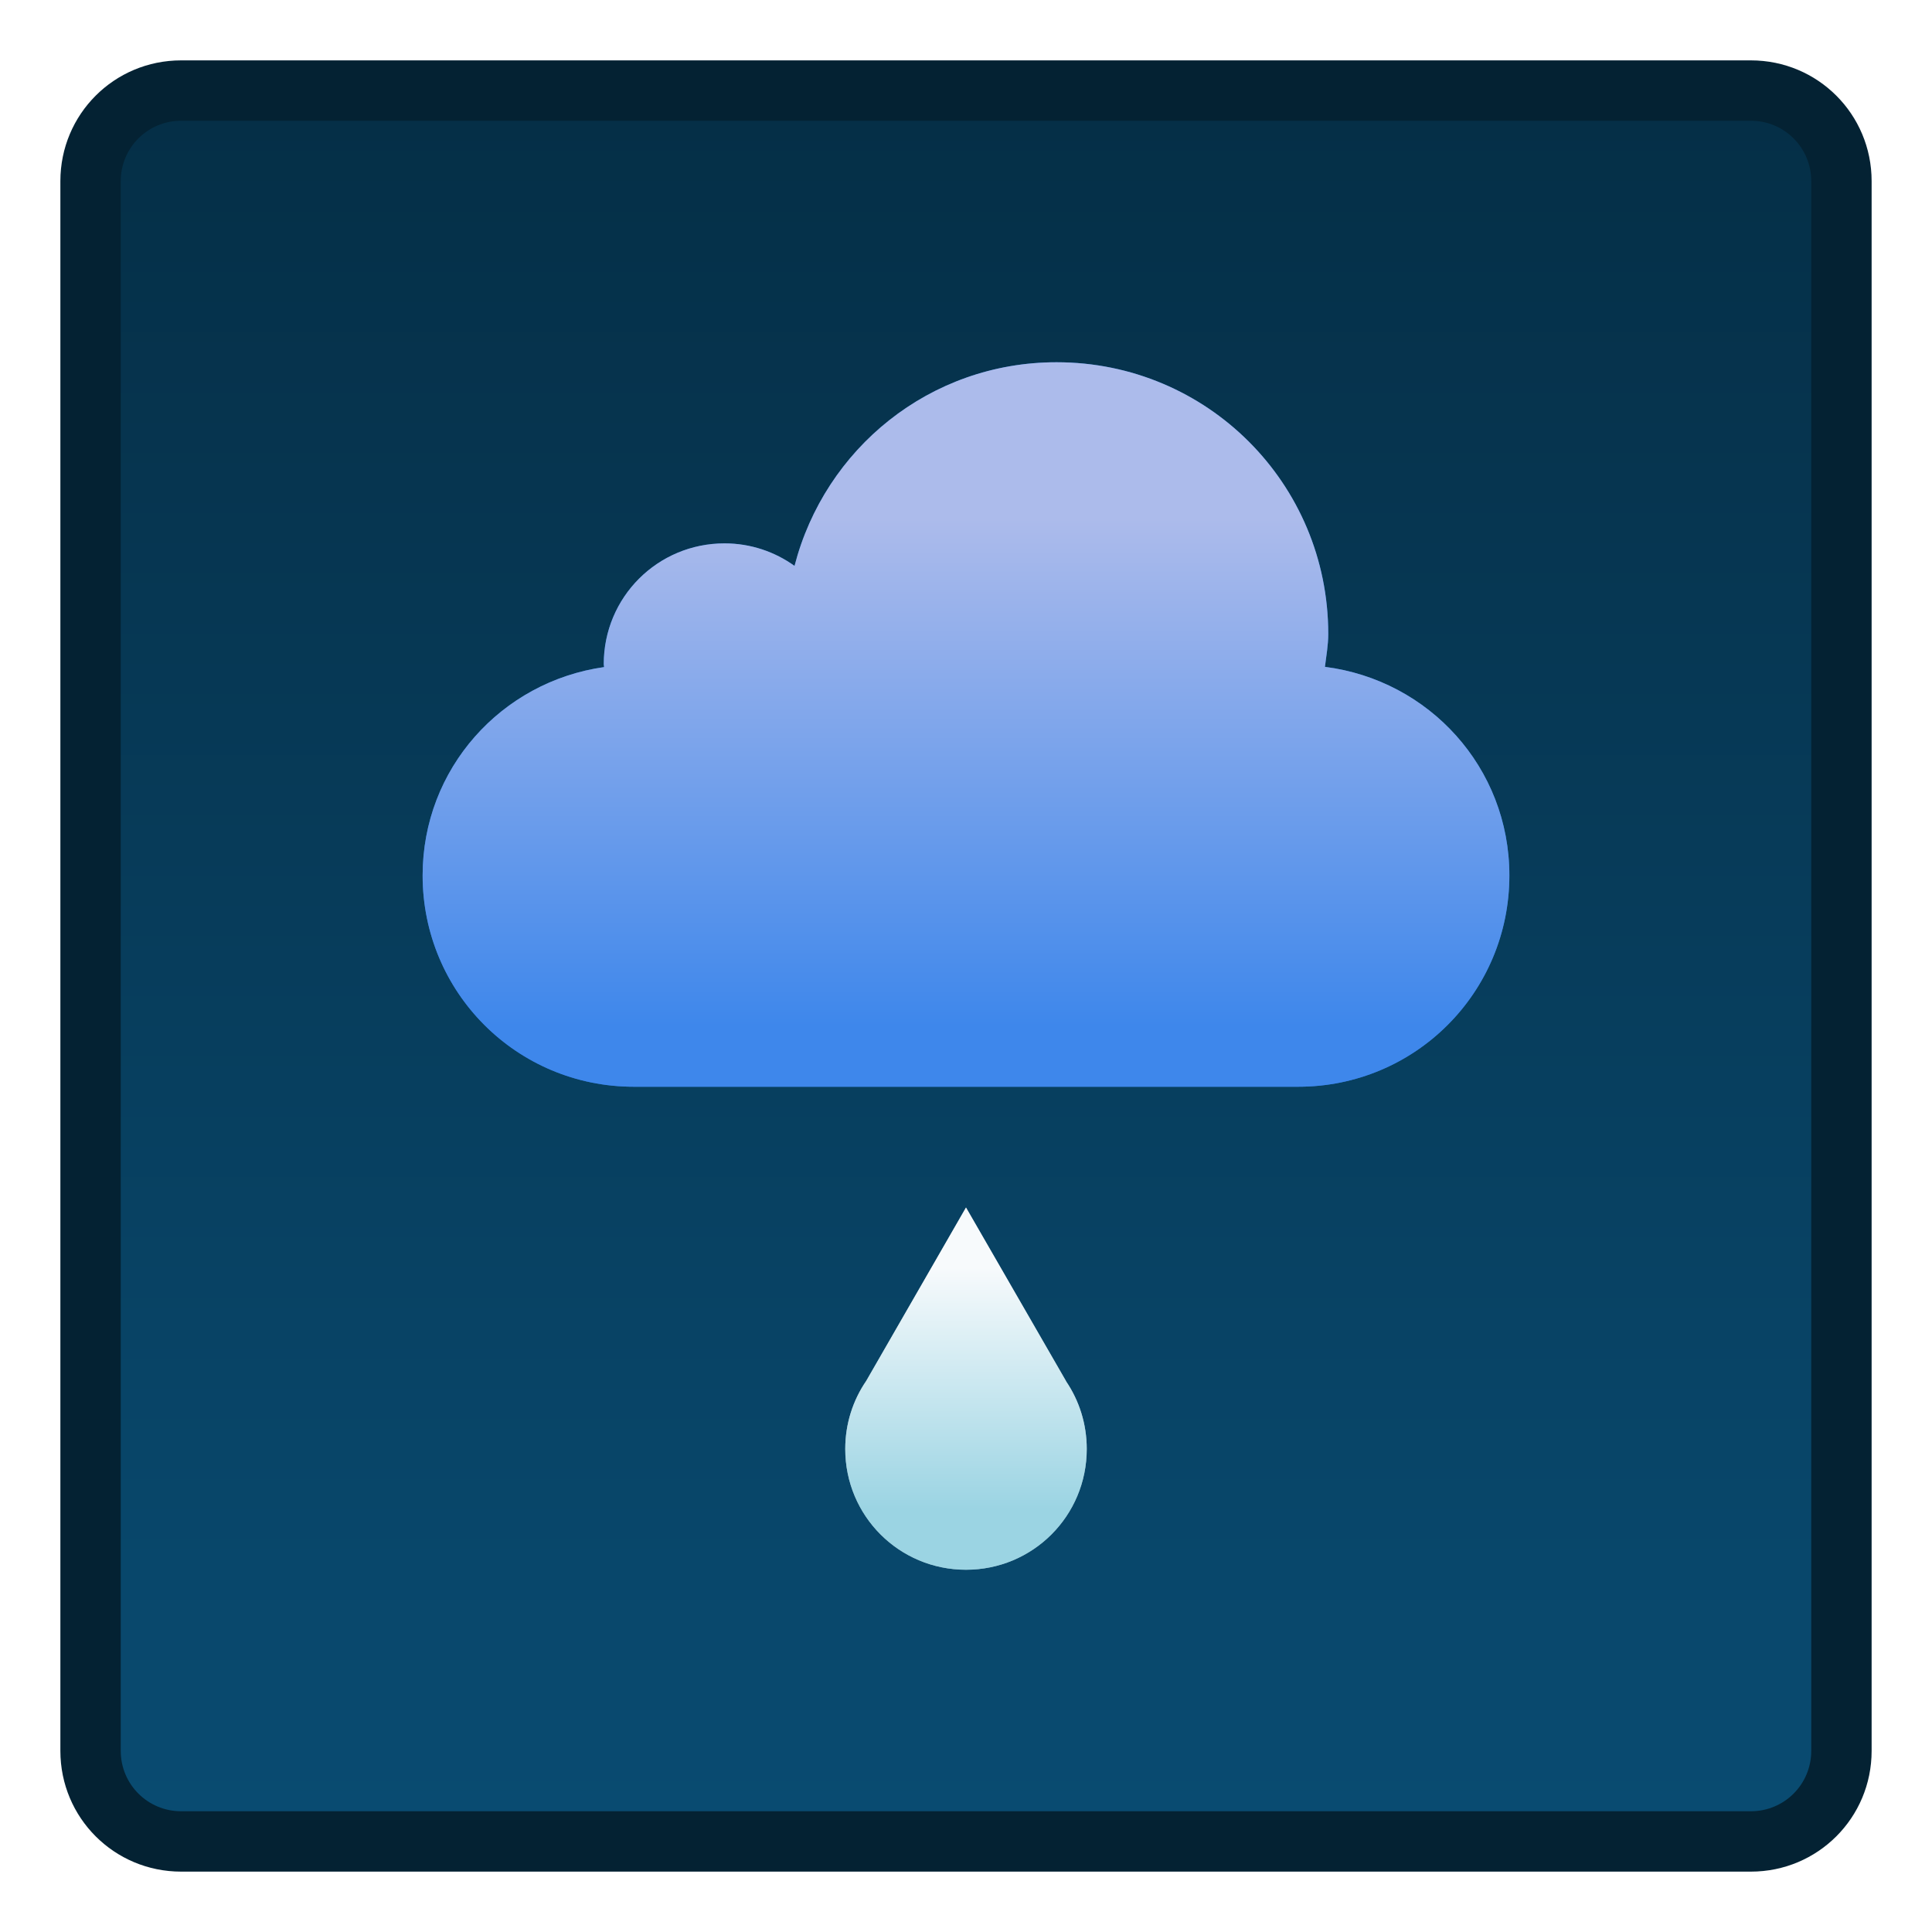 <?xml version="1.0" encoding="UTF-8" standalone="no"?>
<!-- Created with Inkscape (http://www.inkscape.org/) -->

<svg
   xmlns:dc="http://purl.org/dc/elements/1.1/"
   xmlns:cc="http://creativecommons.org/ns#"
   xmlns:rdf="http://www.w3.org/1999/02/22-rdf-syntax-ns#"
   xmlns:svg="http://www.w3.org/2000/svg"
   xmlns="http://www.w3.org/2000/svg"
   xmlns:sodipodi="http://sodipodi.sourceforge.net/DTD/sodipodi-0.dtd"
   xmlns:inkscape="http://www.inkscape.org/namespaces/inkscape"
   width="32"
   height="32"
   viewBox="0 0 32 32"
   version="1.1"
   id="svg8"
   inkscape:version="0.91 r13725"
   sodipodi:docname="weather-showers-scattered-night.svg">
  <title
     id="title7895">Antu icon Theme</title>
  <defs
     id="defs2">
    <linearGradient
       id="a-78"
       gradientUnits="userSpaceOnUse"
       x1="-96"
       x2="-96"
       y1="400.65"
       y2="372.65"
       gradientTransform="translate(24,-86)">
      <stop
         offset="0"
         stop-color="#094b71"
         id="stop5-5" />
      <stop
         offset="1"
         stop-color="#052f47"
         id="stop7-92" />
    </linearGradient>
    <linearGradient
       id="d-64"
       gradientUnits="userSpaceOnUse"
       x1="-96"
       x2="-96"
       y1="395.65"
       y2="391.65"
       gradientTransform="translate(24,-86)">
      <stop
         offset="0"
         stop-color="#9bd4e3"
         id="stop18-7" />
      <stop
         offset="1"
         stop-color="#f7fafc"
         id="stop20-9" />
    </linearGradient>
    <linearGradient
       id="b-16"
       gradientUnits="userSpaceOnUse"
       x1="-96"
       x2="-96"
       y1="387.65"
       y2="379.236"
       gradientTransform="translate(24,-86)">
      <stop
         offset="0"
         stop-color="#3e87eb"
         id="stop10-30" />
      <stop
         offset="1"
         stop-color="#acbbeb"
         id="stop12-21" />
    </linearGradient>
    <filter
       style="color-interpolation-filters:sRGB"
       id="e-7"
       height="1.128"
       width="1.077"
       x="-0.038"
       y="-0.064">
      <feGaussianBlur
         stdDeviation=".16"
         id="feGaussianBlur23-3" />
    </filter>
    <filter
       style="color-interpolation-filters:sRGB"
       id="c-72"
       height="1.12"
       width="1.08"
       x="-0.04"
       y="-0.06">
      <feGaussianBlur
         stdDeviation=".3"
         id="feGaussianBlur15-2" />
    </filter>
  </defs>
  <sodipodi:namedview
     id="base"
     pagecolor="#ffffff"
     bordercolor="#666666"
     borderopacity="1.0"
     inkscape:pageopacity="0.0"
     inkscape:pageshadow="2"
     inkscape:zoom="4"
     inkscape:cx="-64.640476"
     inkscape:cy="0.91466187"
     inkscape:document-units="px"
     inkscape:current-layer="layer1"
     showgrid="true"
     units="px"
     inkscape:window-width="1360"
     inkscape:window-height="697"
     inkscape:window-x="0"
     inkscape:window-y="0"
     inkscape:window-maximized="1"
     objecttolerance="10"
     gridtolerance="10"
     guidetolerance="10"
     inkscape:snap-bbox="true"
     inkscape:bbox-nodes="true"
     inkscape:showpageshadow="false"
     inkscape:bbox-paths="true"
     inkscape:snap-bbox-edge-midpoints="true"
     inkscape:snap-bbox-midpoints="true"
     inkscape:object-paths="true"
     inkscape:snap-intersection-paths="true"
     inkscape:object-nodes="false"
     inkscape:snap-smooth-nodes="false"
     inkscape:snap-midpoints="false">
    <inkscape:grid
       type="xygrid"
       id="grid7897"
       empspacing="4" />
  </sodipodi:namedview>
  <g
     inkscape:label="Capa 1"
     inkscape:groupmode="layer"
     id="layer1"
     transform="translate(0,-282.65)">
    <g
       id="g16695"
       transform="translate(88,-2)">
      <path
         id="path27-6"
         d="m -85,285.65 26,0 c 1.108,0 2,0.892 2,2 l 0,26 c 0,1.108 -0.892,2 -2,2 l -26,0 c -1.108,0 -2,-0.892 -2,-2 L -87,287.65 c 0,-1.108 0.892,-2 2,-2 z"
         inkscape:connector-curvature="0"
         style="fill:#042233" />
      <path
         id="path29-5"
         d="m -85,286.65 26,0 c 0.554,0 1,0.446 1,1 l 0,26 c 0,0.554 -0.446,1 -1,1 l -26,0 c -0.554,0 -1,-0.446 -1,-1 L -86,287.65 c 0,-0.554 0.446,-1 1,-1 z"
         inkscape:connector-curvature="0"
         style="fill:url(#a-78)" />
      <path
         id="path31-0"
         d="m -72,304.65 -1.652,2.871 c -0.22,0.321 -0.348,0.709 -0.348,1.129 0,1.108 0.892,2 2,2 1.108,0 2,-0.892 2,-2 0,-0.416 -0.126,-0.802 -0.342,-1.121 l 0,-0.002 z"
         inkscape:connector-curvature="0"
         style="fill:#ffffff;fill-opacity:0.532;fill-rule:evenodd;filter:url(#e-7)" />
      <path
         id="path33-0"
         d="m -72,304.65 -1.652,2.871 c -0.22,0.321 -0.348,0.709 -0.348,1.129 0,1.108 0.892,2 2,2 1.108,0 2,-0.892 2,-2 0,-0.416 -0.126,-0.802 -0.342,-1.121 l 0,-0.002 z"
         inkscape:connector-curvature="0"
         style="fill:url(#d-64);fill-rule:evenodd" />
      <path
         id="path35-34"
         d="m -70.5,290.65 c -2.101,0 -3.839,1.433 -4.34,3.373 -0.327,-0.234 -0.726,-0.373 -1.16,-0.373 -1.108,0 -2,0.892 -2,2 0,0.015 0.005,0.034 0.006,0.049 -1.701,0.241 -3.006,1.682 -3.006,3.451 0,1.939 1.561,3.5 3.5,3.5 l 11,0 c 1.939,0 3.5,-1.561 3.5,-3.5 0,-1.786 -1.33,-3.235 -3.055,-3.455 0.022,-0.181 0.055,-0.358 0.055,-0.545 0,-2.493 -2.007,-4.5 -4.5,-4.5 z"
         inkscape:connector-curvature="0"
         style="fill:#2770cb;filter:url(#c-72)" />
      <path
         id="path37-6"
         d="m -70.5,290.65 c -2.101,0 -3.839,1.433 -4.34,3.373 -0.327,-0.234 -0.726,-0.373 -1.16,-0.373 -1.108,0 -2,0.892 -2,2 0,0.015 0.005,0.034 0.006,0.049 -1.701,0.241 -3.006,1.682 -3.006,3.451 0,1.939 1.561,3.5 3.5,3.5 l 11,0 c 1.939,0 3.5,-1.561 3.5,-3.5 0,-1.786 -1.33,-3.235 -3.055,-3.455 0.022,-0.181 0.055,-0.358 0.055,-0.545 0,-2.493 -2.007,-4.5 -4.5,-4.5 z"
         inkscape:connector-curvature="0"
         style="fill:url(#b-16)" />
    </g>
  </g>
</svg>
